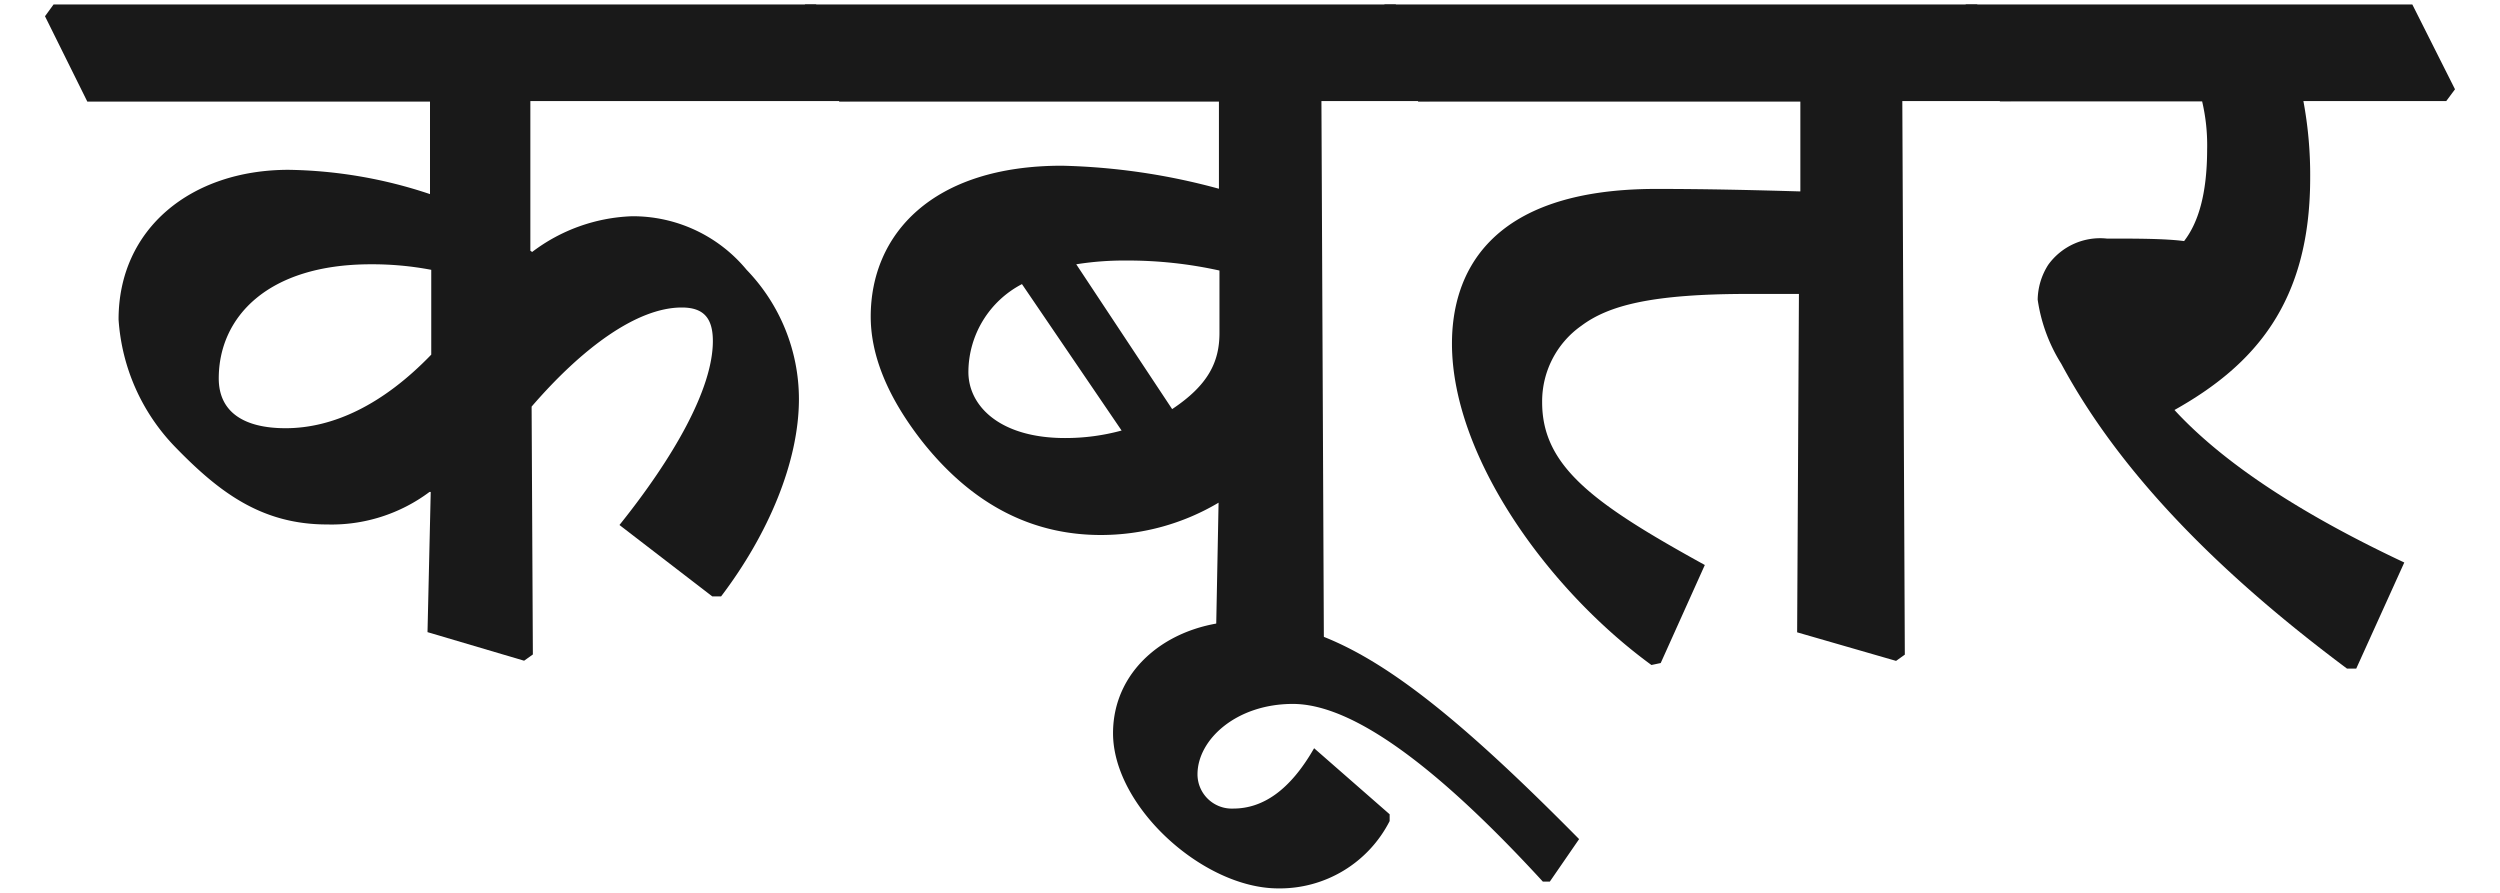 <svg id="Layer_1" data-name="Layer 1" xmlns="http://www.w3.org/2000/svg" width="140" height="50" viewBox="0 0 140 50">
  <defs>
    <style>
      .cls-1 {
        fill: #191919;
      }
    </style>
  </defs>
  <g>
    <path class="cls-1" d="M2.52.91,3,.25h42.7L48.09,5l-.49.66H29.7v8.38l.1.07a9.81,9.81,0,0,1,5.59-2,8.26,8.26,0,0,1,6.42,3,10.43,10.43,0,0,1,2.93,7.23c0,3.52-1.71,7.57-4.36,11.06h-.49l-5.2-4c3-3.74,5.23-7.61,5.23-10.3,0-1.29-.52-1.88-1.74-1.88-2.51,0-5.58,2.27-8.41,5.55l.07,13.88-.49.35-5.41-1.6.18-7.85-.07,0a9.16,9.16,0,0,1-5.73,1.82c-3.69,0-6.07-1.82-8.54-4.37a11.31,11.31,0,0,1-3.14-7.11c0-5.1,4.08-8.38,9.52-8.38a26,26,0,0,1,7.92,1.36V5.69H4.89Zm21.63,14.2a17.67,17.67,0,0,0-3.38-.31c-5.83,0-8.52,3-8.52,6.39,0,1.88,1.4,2.79,3.74,2.79,2.68,0,5.47-1.33,8.16-4.12Z"/>
    <path class="cls-1" d="M44.6.91l.49-.66H78.16L80.54,5l-.49.66H74l.14,31-.49.35-5.55-1.6.14-7.26a12.91,12.91,0,0,1-6.59,1.81c-3.74,0-7.12-1.6-10-5.23-2.16-2.76-2.89-5.09-2.89-7,0-4.61,3.45-8.45,10.71-8.45a36.35,36.35,0,0,1,8.79,1.29V5.69H47Zm12.63,15a5.57,5.57,0,0,0-3,4.92c0,1.92,1.78,3.7,5.41,3.7a11.94,11.94,0,0,0,3.17-.42Zm8.41,7c2-1.33,2.65-2.62,2.65-4.26V15.15a23.76,23.76,0,0,0-5.23-.56,17,17,0,0,0-2.79.21Z"/>
    <path class="cls-1" d="M77.82,45.6l0,.38a6.9,6.9,0,0,1-6.24,3.77c-4.19,0-9.25-4.57-9.25-8.69,0-3.73,3.35-6.28,7.4-6.28,5.23,0,10.29,3.7,18.7,12.21l-1.64,2.38H86.4c-5.83-6.35-10.61-9.95-14-9.95-3.17,0-5.34,2-5.34,3.94a1.92,1.92,0,0,0,2,1.92c1.64,0,3.17-1,4.53-3.38Z"/>
    <path class="cls-1" d="M77.05.91l.49-.66h33.18L113.09,5l-.49.66h-6.07l.14,31-.49.35-5.54-1.6.1-18.95H97.91c-5.37,0-7.81.63-9.35,1.78a5.18,5.18,0,0,0-2.2,4.29c0,3.6,2.9,5.69,9.11,9.11L93,37.13l-.52.11c-5.8-4.23-11.17-11.69-11.17-18,0-3.74,1.88-8.66,11.44-8.66,2.94,0,5.69.07,8.07.14V5.69H79.42Z"/>
    <path class="cls-1" d="M109.6.91l.49-.66h25L137.48,5l-.49.66h-8a22.53,22.53,0,0,1,.38,4.3c0,7-3.14,10.5-7.6,13,2.89,3.14,7.46,6,12.87,8.54l-2.69,5.94h-.52c-7.12-5.31-12.7-10.93-16-17.07a9.23,9.23,0,0,1-1.32-3.59,3.73,3.73,0,0,1,.59-1.95,3.58,3.58,0,0,1,3.28-1.47c1.64,0,3.25,0,4.33.14.77-1,1.29-2.58,1.29-5.16a10.7,10.7,0,0,0-.28-2.66H112Z"/>
  </g>
</svg>
